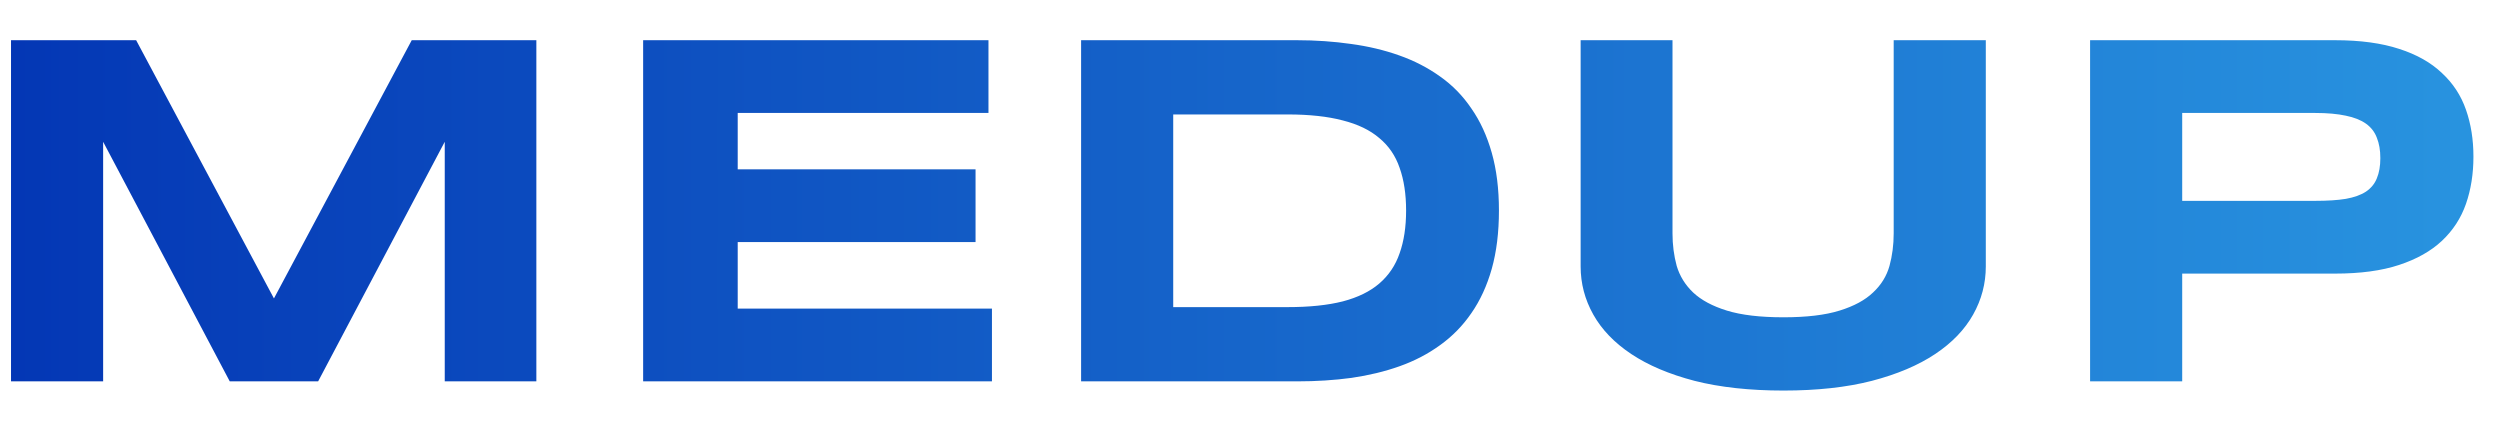<svg width="59" height="10" viewBox="0 0 59 10" fill="none" xmlns="http://www.w3.org/2000/svg">
<path d="M10.496 9V3.346L7.508 9H5.422L2.434 3.346V9H0.26V0.949H3.213L6.465 7.043L9.717 0.949H12.658V9H10.496ZM15.178 9V0.949H23.328V2.666H17.41V3.996H23.023V5.713H17.41V7.283H23.41V9H15.178ZM35.375 4.969C35.375 5.484 35.318 5.943 35.205 6.346C35.092 6.744 34.932 7.092 34.725 7.389C34.522 7.686 34.275 7.938 33.986 8.145C33.701 8.352 33.383 8.518 33.031 8.643C32.68 8.768 32.301 8.859 31.895 8.918C31.488 8.973 31.064 9 30.623 9H25.514V0.949H30.611C31.053 0.949 31.477 0.979 31.883 1.037C32.289 1.092 32.668 1.182 33.02 1.307C33.375 1.432 33.697 1.598 33.986 1.805C34.275 2.008 34.522 2.26 34.725 2.561C34.932 2.857 35.092 3.205 35.205 3.604C35.318 4.002 35.375 4.457 35.375 4.969ZM33.184 4.969C33.184 4.582 33.133 4.246 33.031 3.961C32.934 3.676 32.773 3.441 32.551 3.258C32.332 3.07 32.045 2.932 31.689 2.842C31.334 2.748 30.9 2.701 30.389 2.701H27.688V7.248H30.389C30.9 7.248 31.334 7.203 31.689 7.113C32.045 7.02 32.332 6.879 32.551 6.691C32.773 6.5 32.934 6.262 33.031 5.977C33.133 5.691 33.184 5.355 33.184 4.969ZM46.865 6.287C46.865 6.689 46.766 7.068 46.566 7.424C46.367 7.779 46.068 8.09 45.67 8.355C45.272 8.621 44.773 8.832 44.176 8.988C43.582 9.141 42.887 9.217 42.09 9.217C41.293 9.217 40.594 9.141 39.992 8.988C39.395 8.832 38.897 8.621 38.498 8.355C38.1 8.09 37.801 7.779 37.602 7.424C37.402 7.068 37.303 6.689 37.303 6.287V0.949H39.471V5.508C39.471 5.777 39.504 6.033 39.57 6.275C39.641 6.514 39.77 6.723 39.957 6.902C40.148 7.082 40.414 7.225 40.754 7.33C41.098 7.436 41.543 7.488 42.09 7.488C42.633 7.488 43.074 7.436 43.414 7.33C43.754 7.225 44.018 7.082 44.205 6.902C44.397 6.723 44.525 6.514 44.592 6.275C44.658 6.033 44.691 5.777 44.691 5.508V0.949H46.865V6.287ZM58.373 3.697C58.373 4.1 58.315 4.471 58.197 4.811C58.08 5.146 57.891 5.438 57.629 5.684C57.371 5.926 57.035 6.115 56.621 6.252C56.207 6.389 55.703 6.457 55.109 6.457H51.5V9H49.326V0.949H55.109C55.703 0.949 56.207 1.018 56.621 1.154C57.035 1.287 57.371 1.477 57.629 1.723C57.891 1.965 58.08 2.254 58.197 2.59C58.315 2.926 58.373 3.295 58.373 3.697ZM56.176 3.732C56.176 3.545 56.148 3.385 56.094 3.252C56.043 3.115 55.957 3.004 55.836 2.918C55.715 2.832 55.557 2.77 55.361 2.73C55.166 2.688 54.926 2.666 54.641 2.666H51.5V4.74H54.641C54.926 4.74 55.166 4.725 55.361 4.693C55.557 4.658 55.715 4.602 55.836 4.523C55.957 4.441 56.043 4.336 56.094 4.207C56.148 4.078 56.176 3.92 56.176 3.732Z" fill="url(#paint0_linear_24_29)"/>
<defs>
<linearGradient id="paint0_linear_24_29" x1="-1" y1="5.6" x2="67.571" y2="5.6" gradientUnits="userSpaceOnUse">
<stop stop-color="#0335B4"/>
<stop offset="1" stop-color="#2EA2E6"/>
</linearGradient>
</defs>
</svg>
